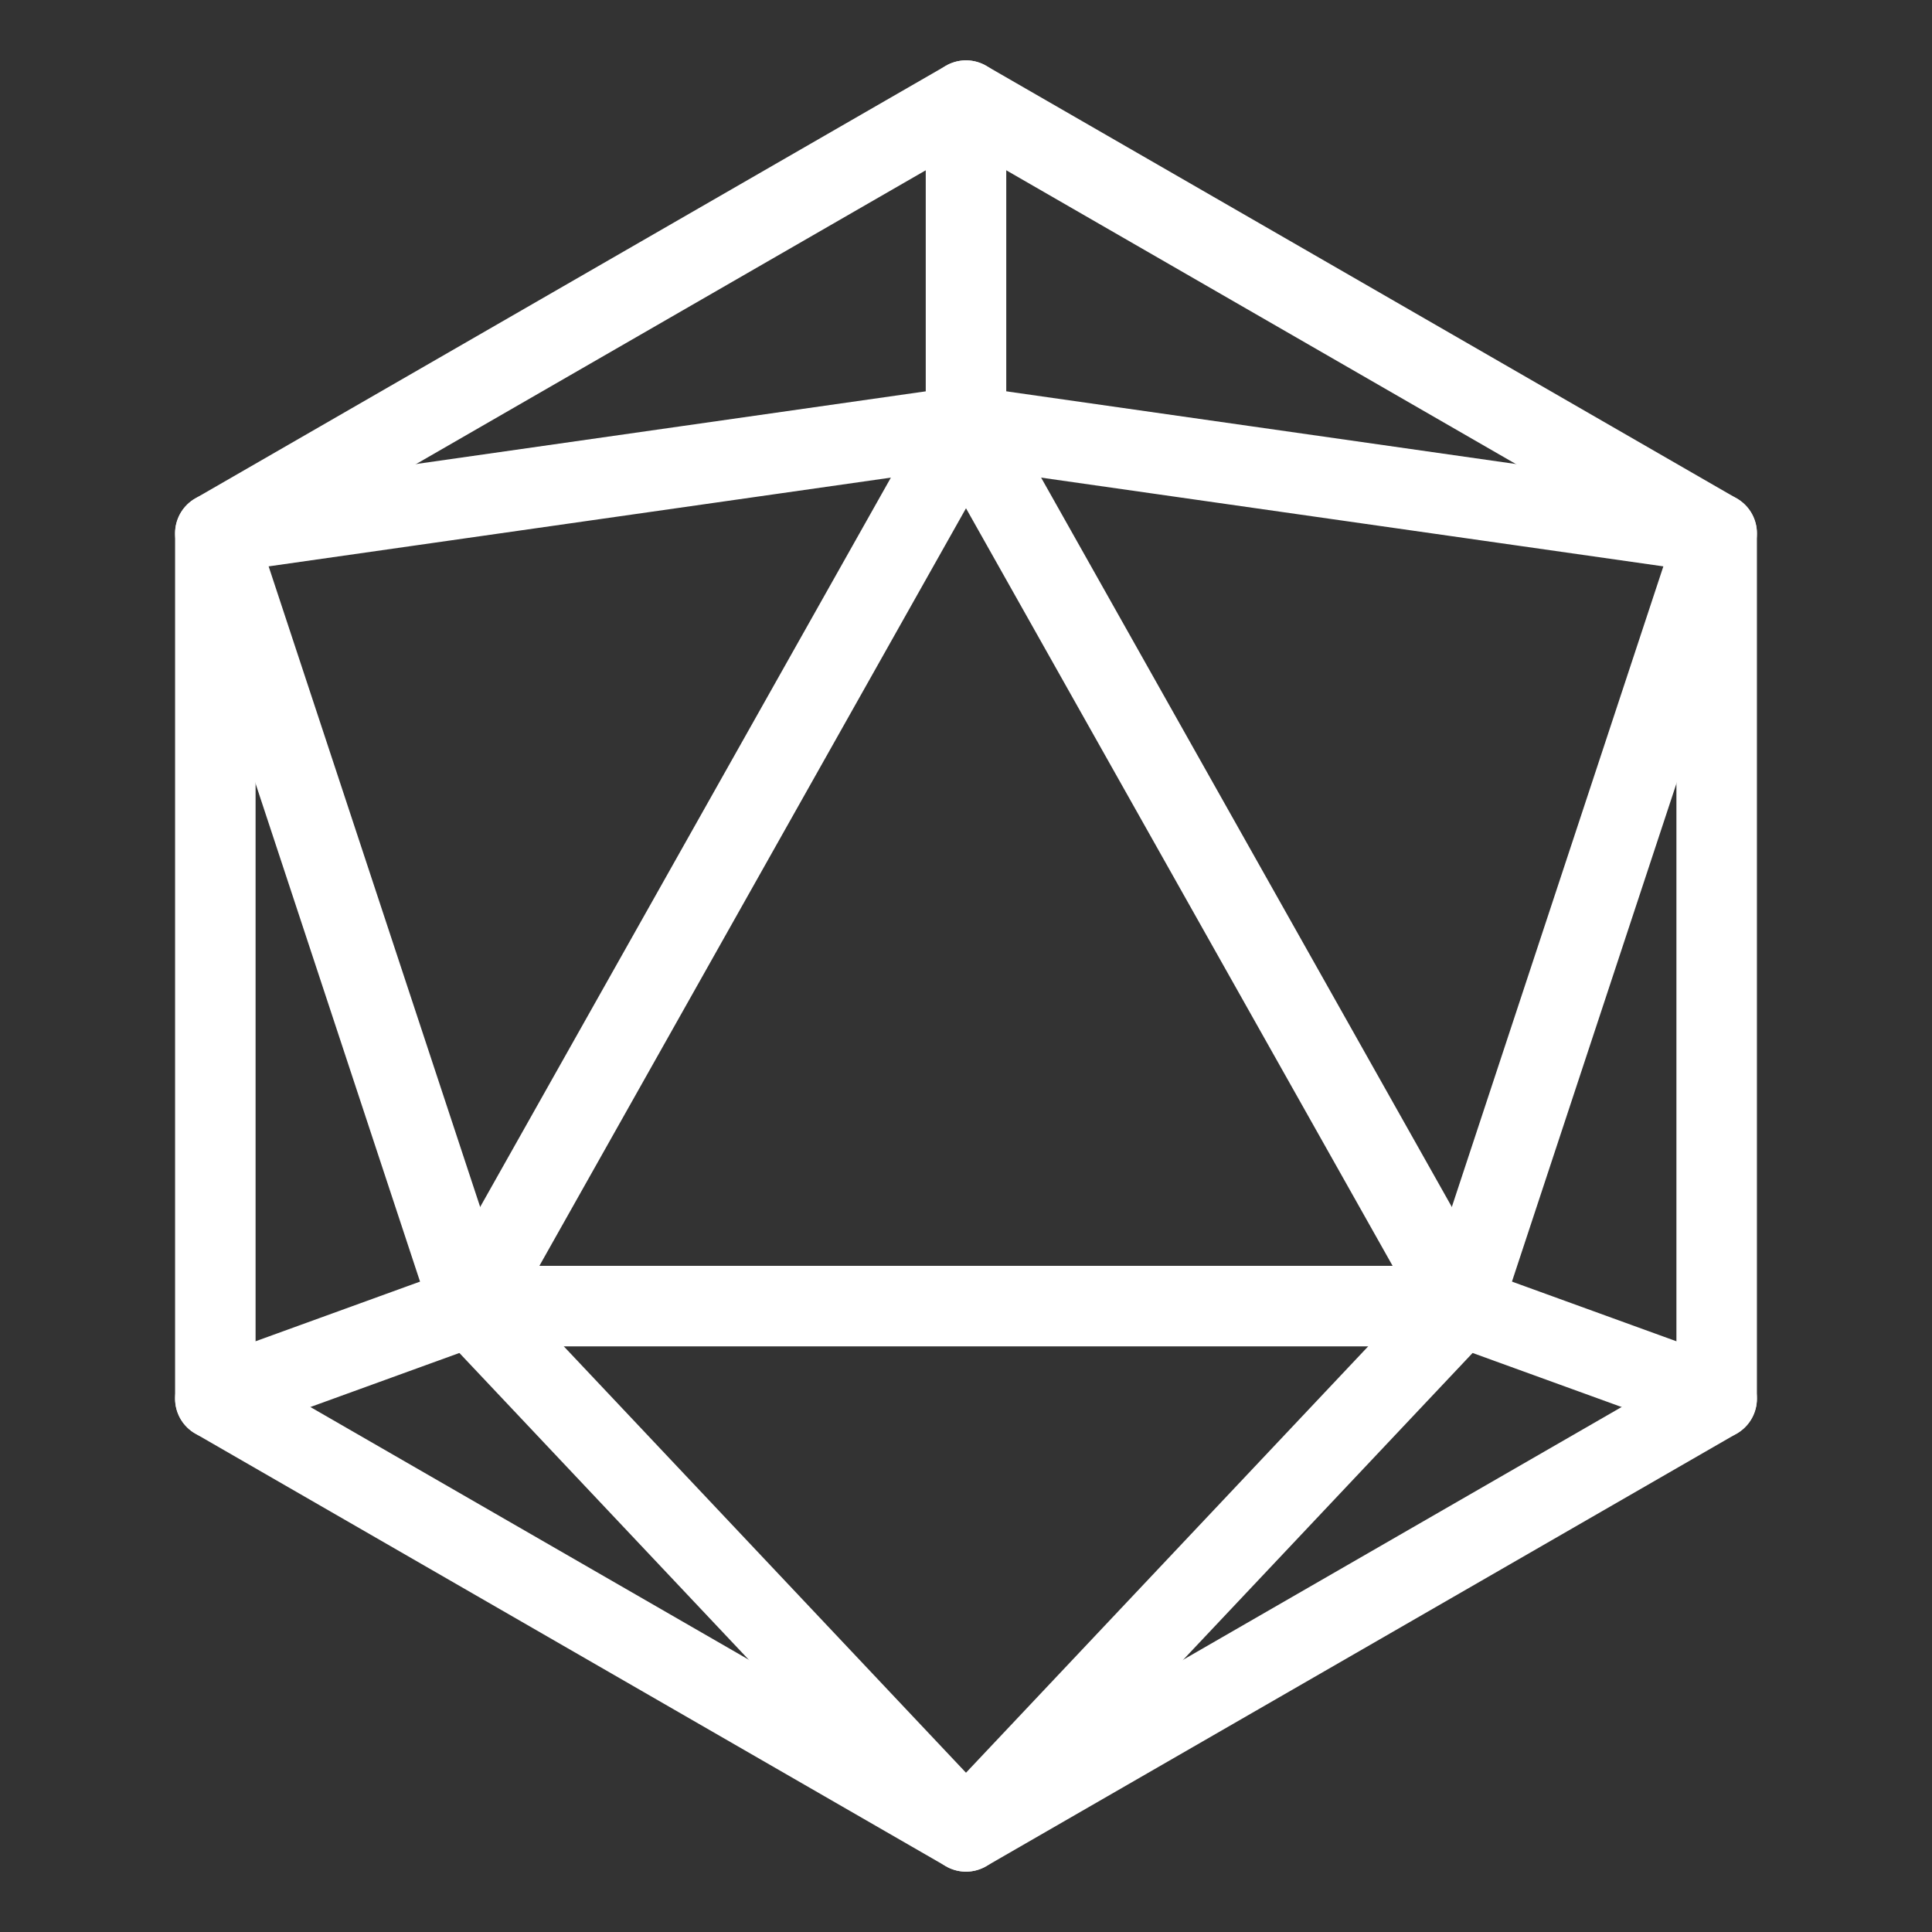 <?xml version="1.0" encoding="UTF-8"?><svg id="a" xmlns="http://www.w3.org/2000/svg" viewBox="0 0 48 48"><rect x="0" y="0" width="48" height="48" fill="#333333" stroke="none"/><defs><style>.b{stroke-width:2px;fill:none;stroke:#fff;stroke-linecap:round;stroke-linejoin:round;}</style></defs><path class="b" d="m42.65,34.75V13.25L24,2.5,5.35,13.25v21.5l18.65,10.75,18.65-10.75Z"/><path class="b" d="m36.31,32.45l6.34-19.2-18.65-2.66-18.65,2.66,6.34,19.2,12.31,13.05,12.31-13.05Z"/><path class="b" d="m36.31,32.45H11.69l12.31-21.86,12.31,21.86Zm-12.31-21.86V2.5m12.31,29.95l6.34,2.3m-30.96-2.3l-6.34,2.3"/></svg>